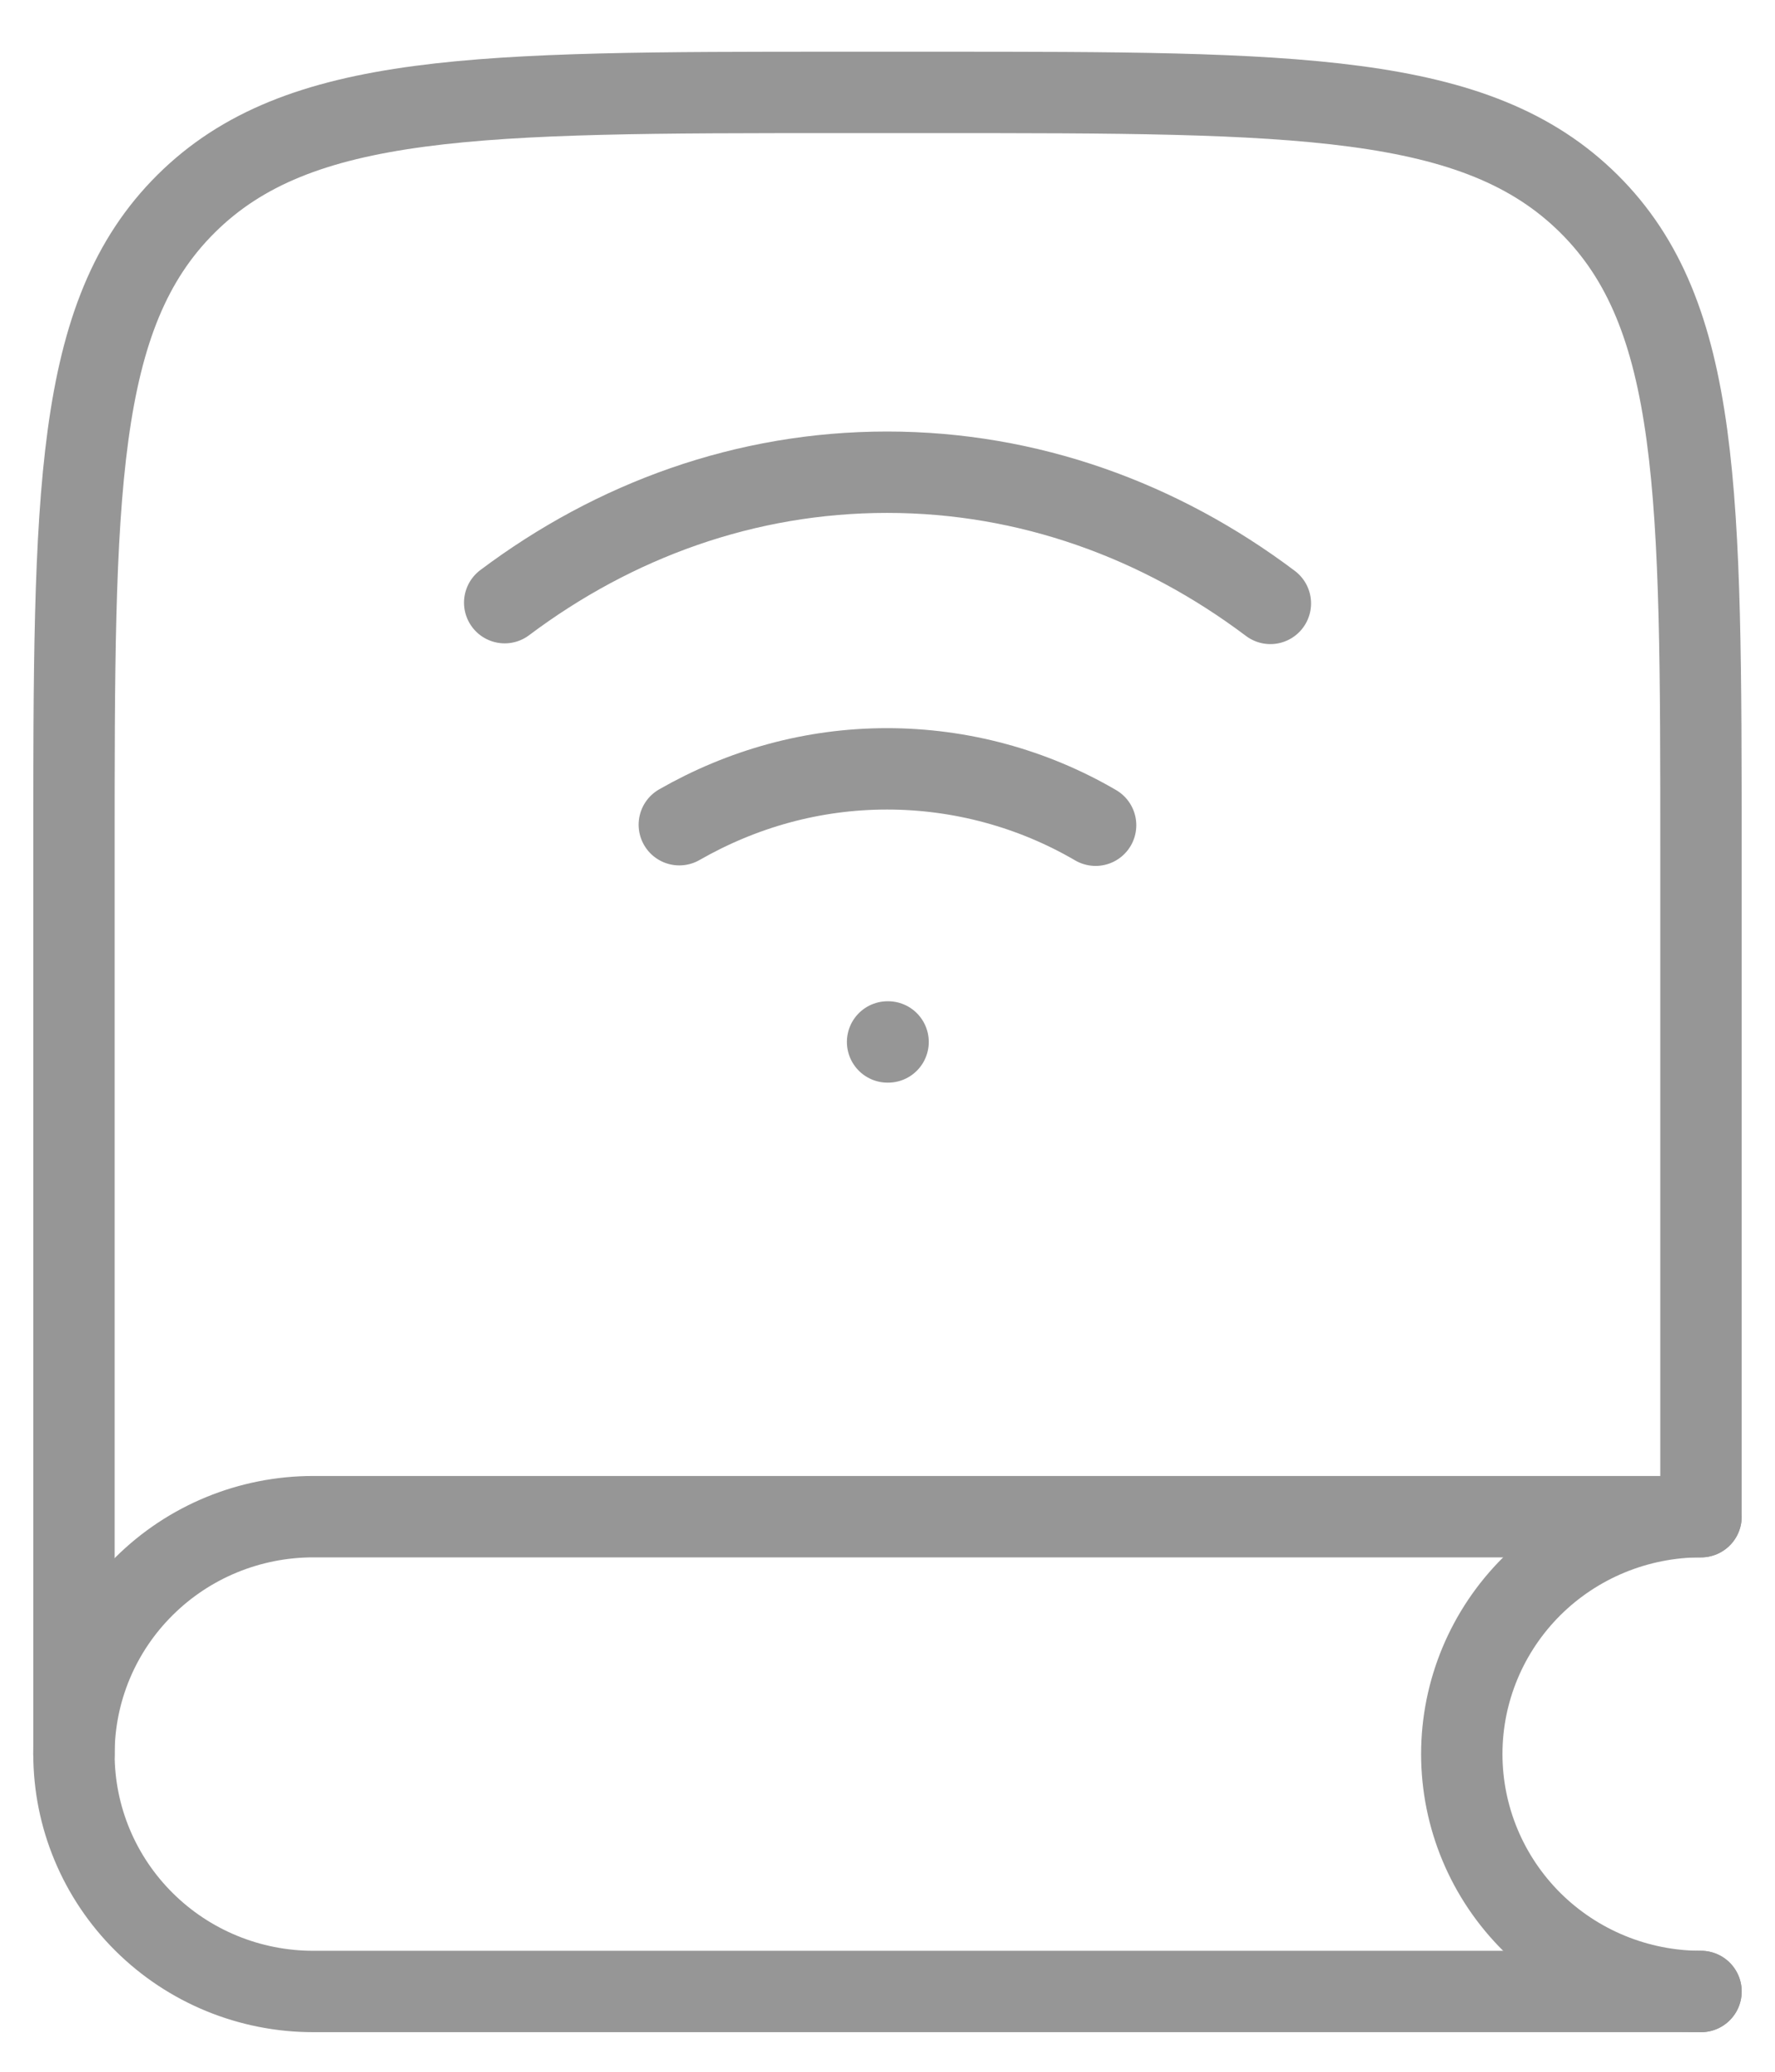 <svg width="24" height="28" viewBox="0 0 24 28" fill="none" xmlns="http://www.w3.org/2000/svg">
<path d="M22.999 20.407V11.515C22.999 6.676 22.999 4.255 21.483 2.753C19.966 1.25 17.527 1.249 12.647 1.249H11.353C6.473 1.249 4.032 1.249 2.517 2.753C1.001 4.257 1 6.676 1 11.515V23.706" stroke="#969696" stroke-width="1.1" stroke-linecap="round" stroke-linejoin="round"/>
<path d="M22.999 20.498H4.235C3.377 20.498 2.554 20.836 1.948 21.438C1.341 22.039 1 22.855 1 23.706C1 24.557 1.341 25.373 1.948 25.975C2.554 26.577 3.377 26.915 4.235 26.915H22.999" stroke="#969696" stroke-width="1.1" stroke-linecap="round" stroke-linejoin="round"/>
<path d="M23 20.498C22.142 20.498 21.319 20.836 20.712 21.438C20.106 22.04 19.765 22.856 19.765 23.706C19.765 24.557 20.106 25.373 20.712 25.975C21.319 26.577 22.142 26.915 23 26.915M6.824 8.145C8.311 7.029 10.085 6.382 11.994 6.382C13.907 6.382 15.687 7.034 17.177 8.155M14.814 11.153C13.959 10.654 12.985 10.391 11.993 10.391C10.985 10.391 10.031 10.662 9.185 11.146M12.001 14.082H12.008" stroke="#969696" stroke-width="1.1" stroke-linecap="round" stroke-linejoin="round"/>
</svg>
